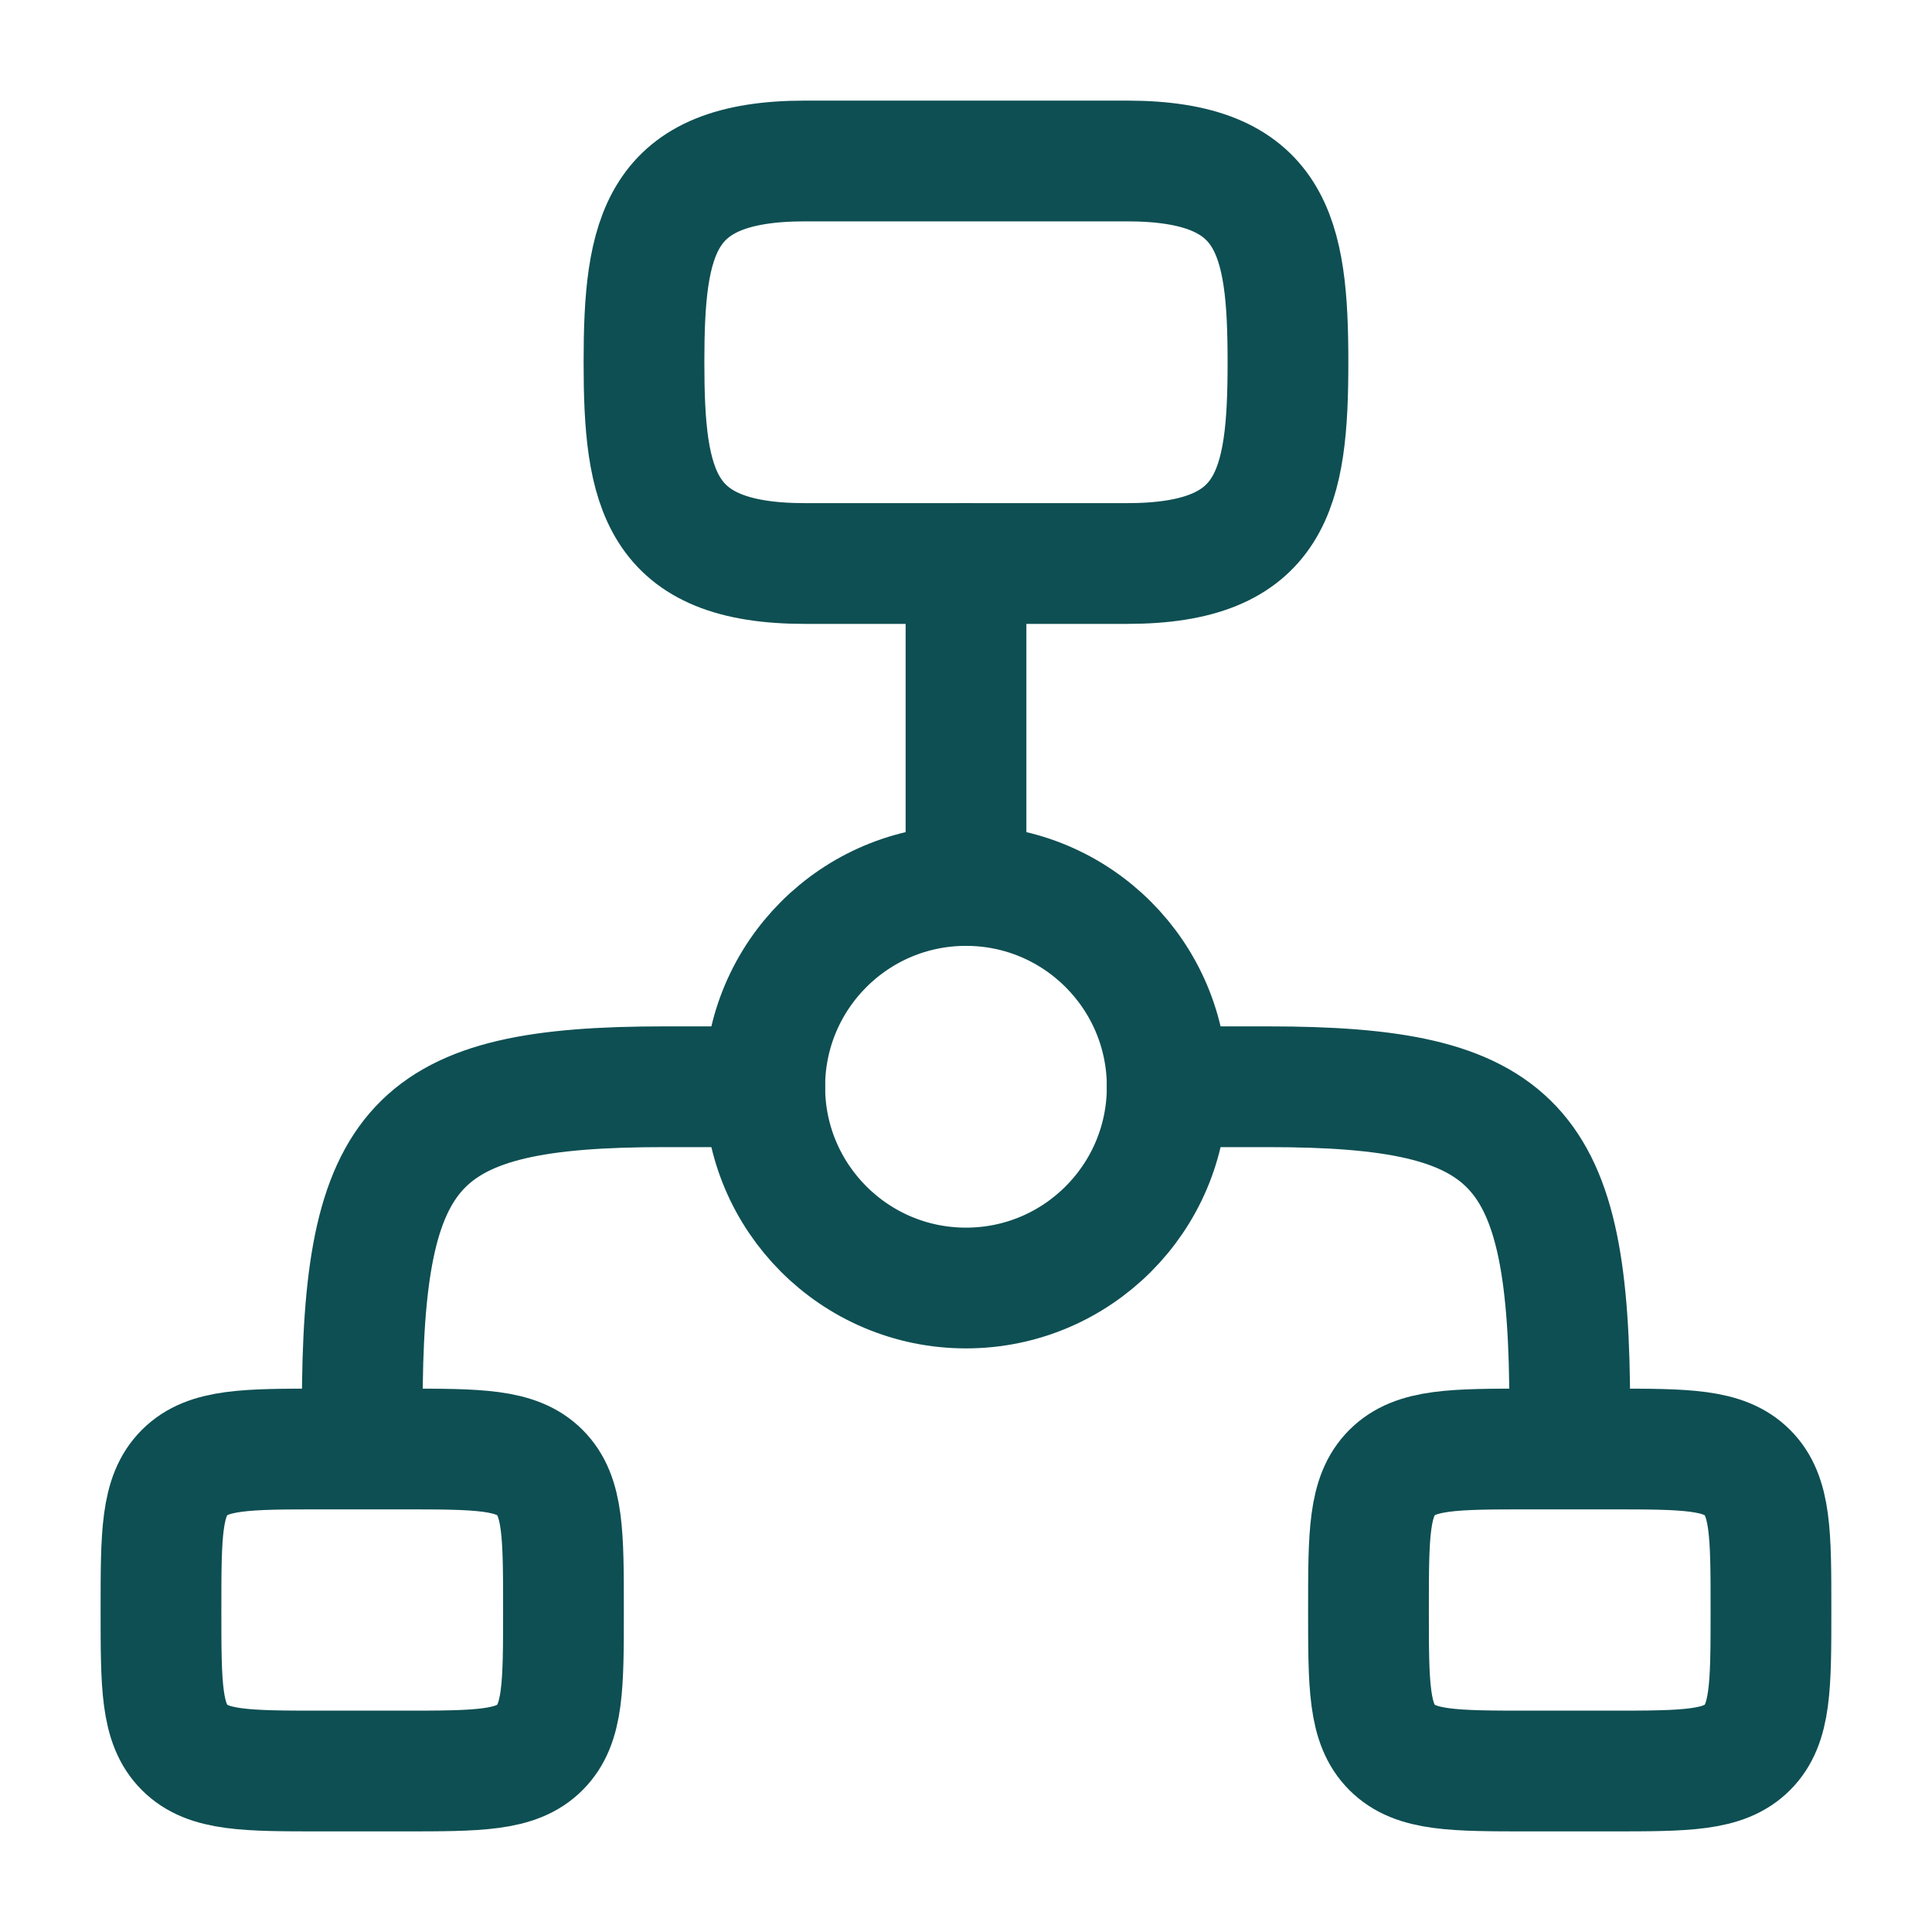<svg width="40" height="40" viewBox="0 0 40 40" fill="none" xmlns="http://www.w3.org/2000/svg">
<path d="M3.333 33.333C3.333 31.762 3.333 30.976 3.821 30.488C4.309 30 5.095 30 6.666 30H8.333C9.904 30 10.69 30 11.178 30.488C11.666 30.976 11.666 31.762 11.666 33.333C11.666 34.905 11.666 35.69 11.178 36.178C10.69 36.667 9.904 36.667 8.333 36.667H6.666C5.095 36.667 4.309 36.667 3.821 36.178C3.333 35.69 3.333 34.905 3.333 33.333Z" stroke="#0E4F53" stroke-width="2.5"/>
<path d="M28.333 33.333C28.333 31.762 28.333 30.976 28.821 30.488C29.309 30 30.095 30 31.666 30H33.333C34.904 30 35.69 30 36.178 30.488C36.666 30.976 36.666 31.762 36.666 33.333C36.666 34.905 36.666 35.69 36.178 36.178C35.69 36.667 34.904 36.667 33.333 36.667H31.666C30.095 36.667 29.309 36.667 28.821 36.178C28.333 35.69 28.333 34.905 28.333 33.333Z" stroke="#0E4F53" stroke-width="2.5"/>
<path d="M32.5 29.167C32.5 23.651 31.421 22.5 26.25 22.5H24.167M7.5 29.167C7.5 23.651 8.579 22.5 13.75 22.5H15.833M20 11.667V18.333" stroke="#0E4F53" stroke-width="2.5" stroke-linecap="round" stroke-linejoin="round"/>
<path d="M16.666 3.333H23.333C26.358 3.333 26.666 4.875 26.666 7.5C26.666 10.125 26.358 11.667 23.333 11.667H16.666C13.641 11.667 13.333 10.125 13.333 7.5C13.333 4.875 13.641 3.333 16.666 3.333Z" stroke="#0E4F53" stroke-width="2.5"/>
<path d="M24.166 22.5C24.166 24.801 22.301 26.667 20 26.667C17.698 26.667 15.833 24.801 15.833 22.5C15.833 20.199 17.698 18.333 20 18.333C22.301 18.333 24.166 20.199 24.166 22.5Z" stroke="#0E4F53" stroke-width="2.5"/>
</svg>
